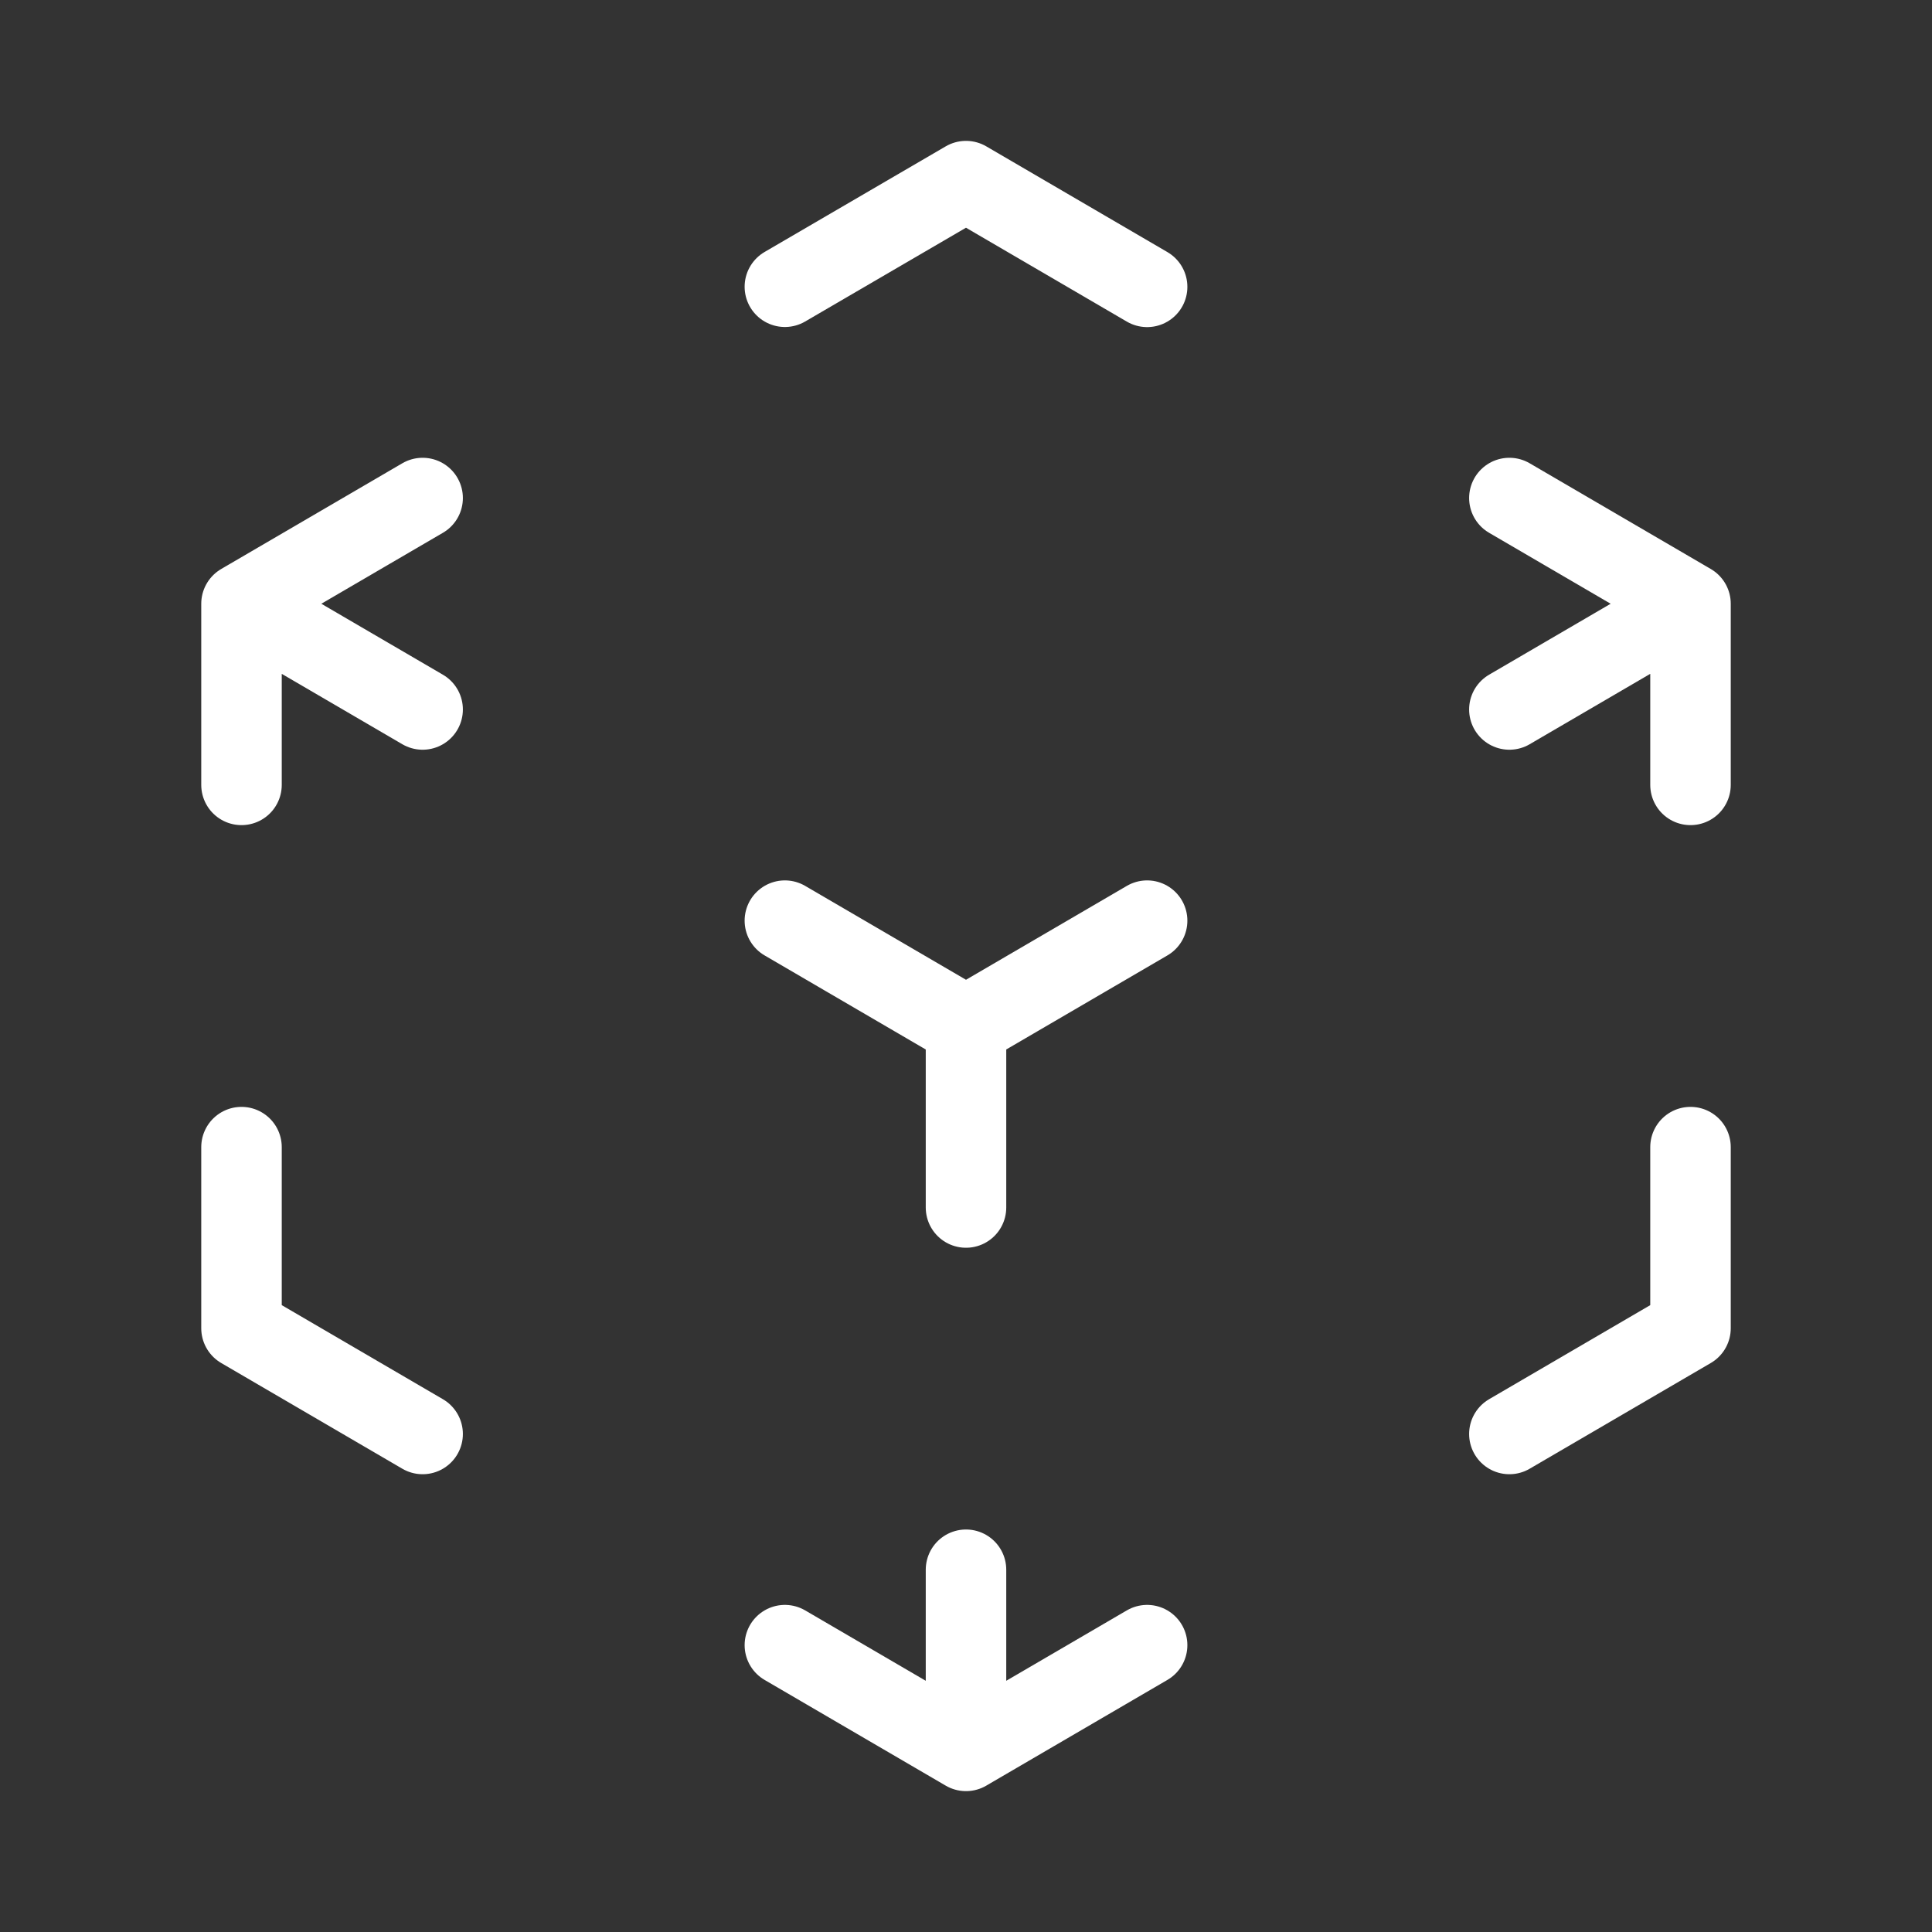 <svg width="36" height="36" viewBox="0 0 36 36" fill="none" xmlns="http://www.w3.org/2000/svg">
<rect x="0" y="0" width="36" height="36" fill="#333333" stroke="none"/>
<path d="M31.5 11.25L28.125 9.28M31.5 11.25V14.625M31.5 11.25L28.125 13.22M4.5 11.25L7.875 9.28M4.5 11.25L7.875 13.22M4.5 11.25V14.625M18 19.125L21.375 17.155M18 19.125L14.625 17.155M18 19.125V22.5M18 32.625L21.375 30.655M18 32.625V29.25M18 32.625L14.625 30.655M14.625 5.343L18 3.375L21.375 5.345M31.5 21.375V24.75L28.125 26.72M7.875 26.72L4.5 24.75V21.375" stroke="white" stroke-width="1.5" stroke-linecap="round" stroke-linejoin="round"/>
</svg>
